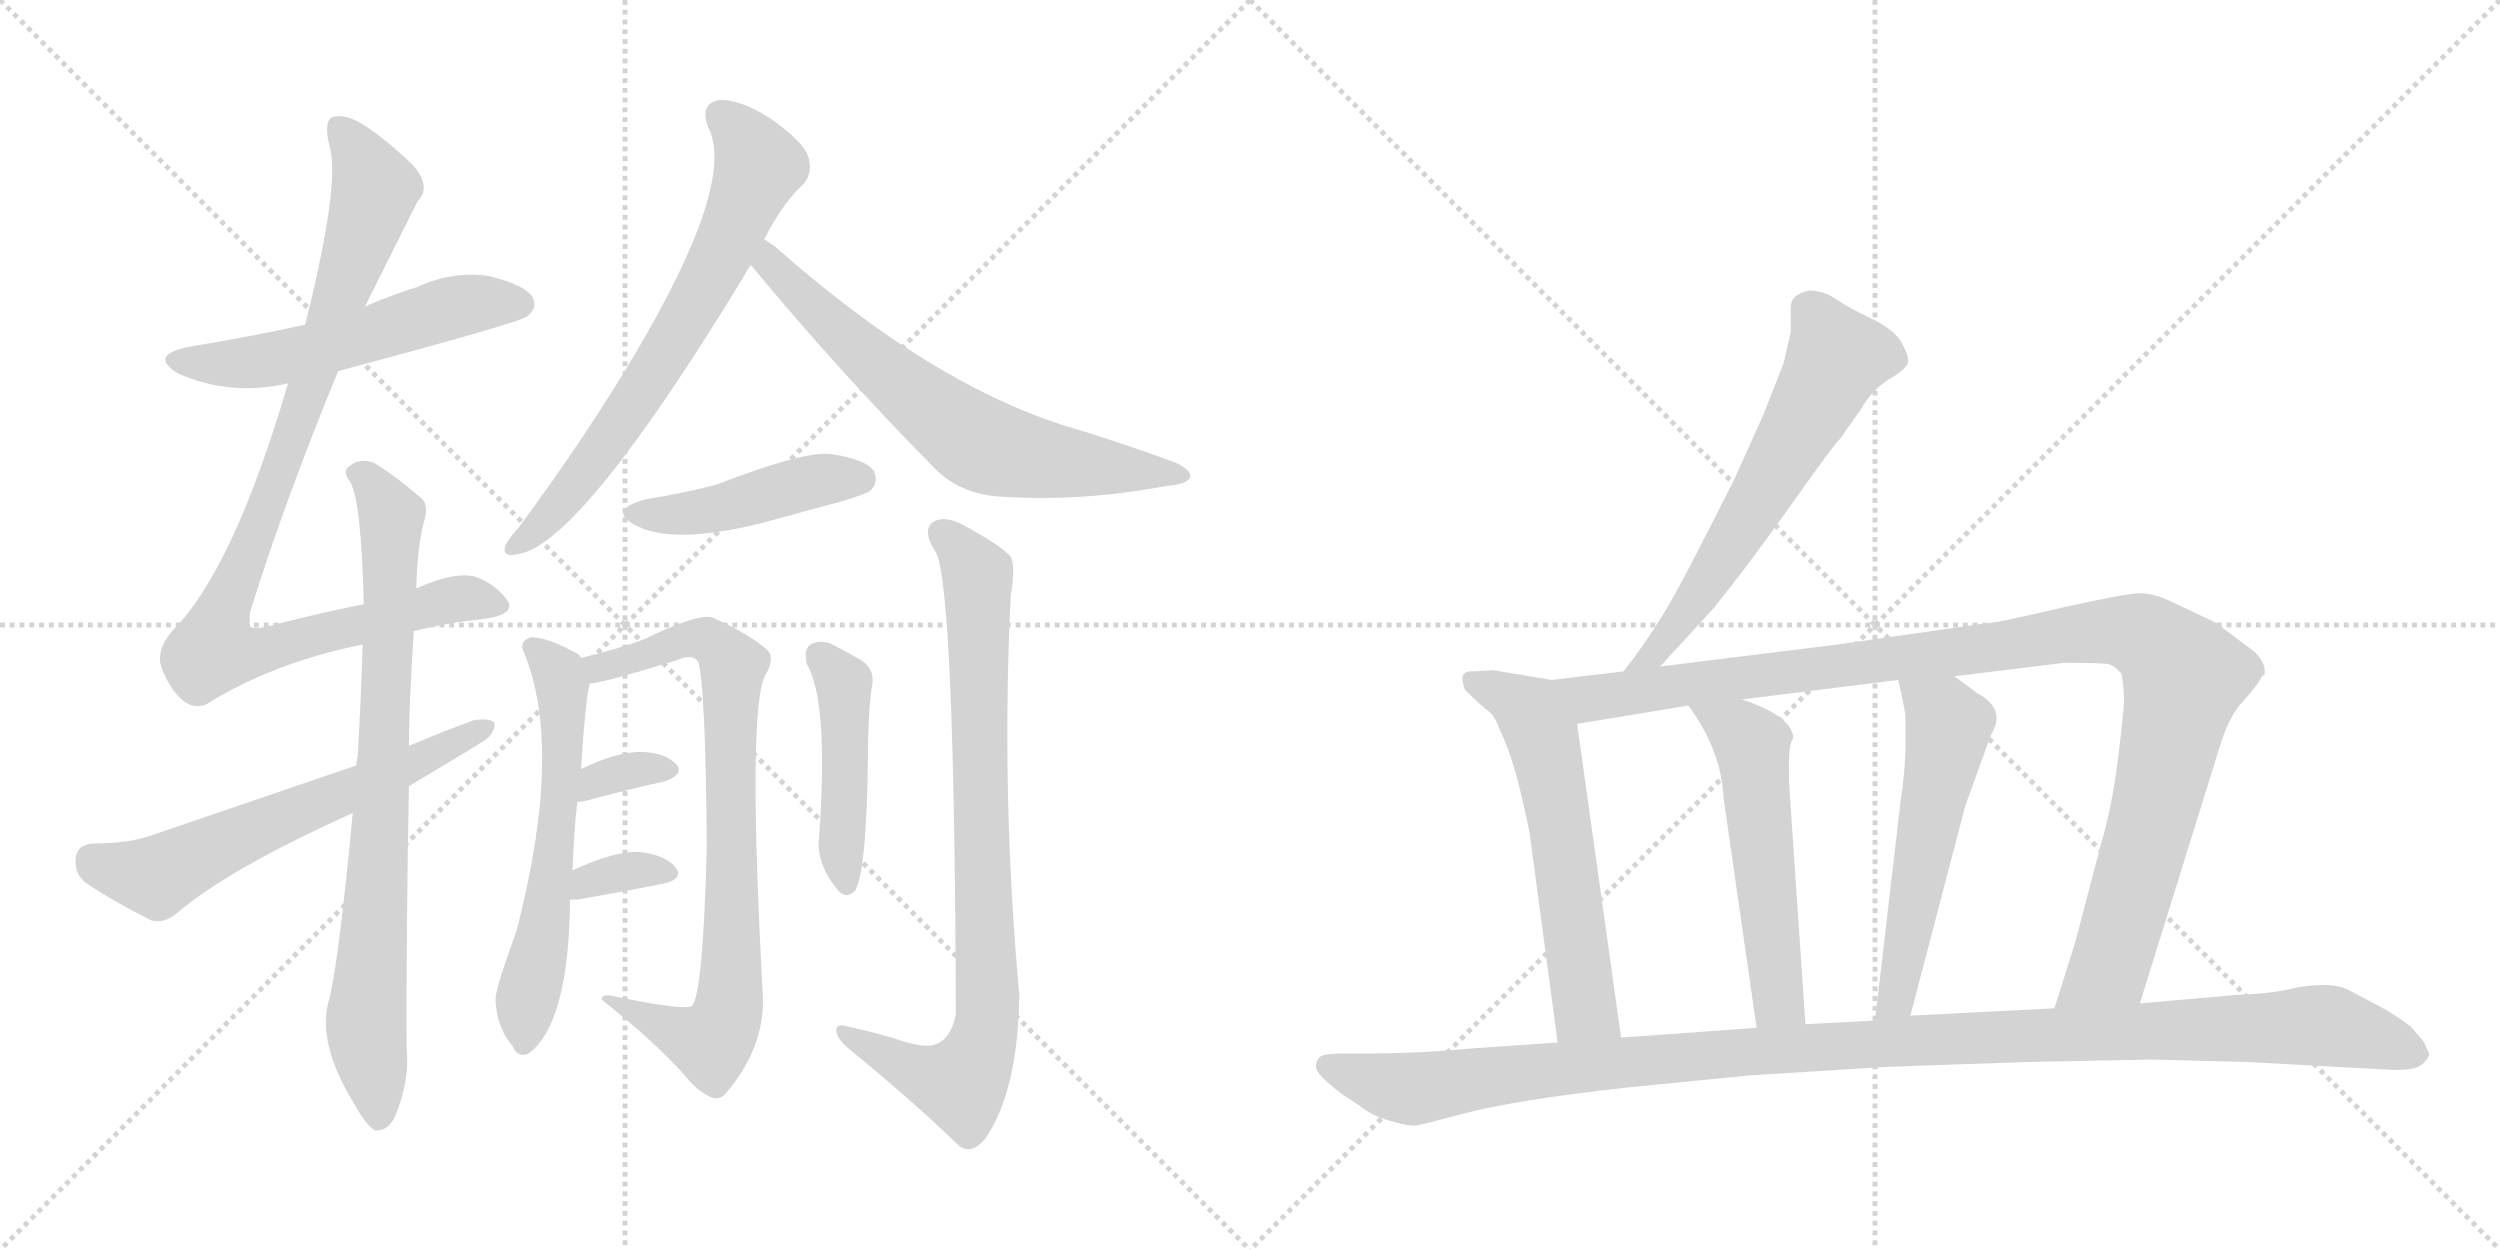 <svg version="1.1" viewBox="0 0 2048 1024" xmlns="http://www.w3.org/2000/svg">
  <g stroke="lightgray" stroke-dasharray="1,1" stroke-width="1" transform="scale(4, 4)">
    <line x1="0" y1="0" x2="256" y2="256"></line>
    <line x1="256" y1="0" x2="0" y2="256"></line>
    <line x1="128" y1="0" x2="128" y2="256"></line>
    <line x1="0" y1="128" x2="256" y2="128"></line>
    <line x1="256" y1="0" x2="512" y2="256"></line>
    <line x1="512" y1="0" x2="256" y2="256"></line>
    <line x1="384" y1="0" x2="384" y2="256"></line>
    <line x1="256" y1="128" x2="512" y2="128"></line>
  </g>
<g transform="scale(1, -1) translate(0, -850)">
   <style type="text/css">
    @keyframes keyframes0 {
      from {
       stroke: black;
       stroke-dashoffset: 541;
       stroke-width: 128;
       }
       64% {
       animation-timing-function: step-end;
       stroke: black;
       stroke-dashoffset: 0;
       stroke-width: 128;
       }
       to {
       stroke: black;
       stroke-width: 1024;
       }
       }
       #make-me-a-hanzi-animation-0 {
         animation: keyframes0 0.69s both;
         animation-delay: 0s;
         animation-timing-function: linear;
       }
    @keyframes keyframes1 {
      from {
       stroke: black;
       stroke-dashoffset: 950;
       stroke-width: 128;
       }
       76% {
       animation-timing-function: step-end;
       stroke: black;
       stroke-dashoffset: 0;
       stroke-width: 128;
       }
       to {
       stroke: black;
       stroke-width: 1024;
       }
       }
       #make-me-a-hanzi-animation-1 {
         animation: keyframes1 1.023s both;
         animation-delay: 0.69s;
         animation-timing-function: linear;
       }
    @keyframes keyframes2 {
      from {
       stroke: black;
       stroke-dashoffset: 793;
       stroke-width: 128;
       }
       72% {
       animation-timing-function: step-end;
       stroke: black;
       stroke-dashoffset: 0;
       stroke-width: 128;
       }
       to {
       stroke: black;
       stroke-width: 1024;
       }
       }
       #make-me-a-hanzi-animation-2 {
         animation: keyframes2 0.895s both;
         animation-delay: 1.713s;
         animation-timing-function: linear;
       }
    @keyframes keyframes3 {
      from {
       stroke: black;
       stroke-dashoffset: 609;
       stroke-width: 128;
       }
       66% {
       animation-timing-function: step-end;
       stroke: black;
       stroke-dashoffset: 0;
       stroke-width: 128;
       }
       to {
       stroke: black;
       stroke-width: 1024;
       }
       }
       #make-me-a-hanzi-animation-3 {
         animation: keyframes3 0.746s both;
         animation-delay: 2.609s;
         animation-timing-function: linear;
       }
    @keyframes keyframes4 {
      from {
       stroke: black;
       stroke-dashoffset: 680;
       stroke-width: 128;
       }
       69% {
       animation-timing-function: step-end;
       stroke: black;
       stroke-dashoffset: 0;
       stroke-width: 128;
       }
       to {
       stroke: black;
       stroke-width: 1024;
       }
       }
       #make-me-a-hanzi-animation-4 {
         animation: keyframes4 0.803s both;
         animation-delay: 3.354s;
         animation-timing-function: linear;
       }
    @keyframes keyframes5 {
      from {
       stroke: black;
       stroke-dashoffset: 664;
       stroke-width: 128;
       }
       68% {
       animation-timing-function: step-end;
       stroke: black;
       stroke-dashoffset: 0;
       stroke-width: 128;
       }
       to {
       stroke: black;
       stroke-width: 1024;
       }
       }
       #make-me-a-hanzi-animation-5 {
         animation: keyframes5 0.79s both;
         animation-delay: 4.158s;
         animation-timing-function: linear;
       }
    @keyframes keyframes6 {
      from {
       stroke: black;
       stroke-dashoffset: 442;
       stroke-width: 128;
       }
       59% {
       animation-timing-function: step-end;
       stroke: black;
       stroke-dashoffset: 0;
       stroke-width: 128;
       }
       to {
       stroke: black;
       stroke-width: 1024;
       }
       }
       #make-me-a-hanzi-animation-6 {
         animation: keyframes6 0.61s both;
         animation-delay: 4.948s;
         animation-timing-function: linear;
       }
    @keyframes keyframes7 {
      from {
       stroke: black;
       stroke-dashoffset: 588;
       stroke-width: 128;
       }
       66% {
       animation-timing-function: step-end;
       stroke: black;
       stroke-dashoffset: 0;
       stroke-width: 128;
       }
       to {
       stroke: black;
       stroke-width: 1024;
       }
       }
       #make-me-a-hanzi-animation-7 {
         animation: keyframes7 0.729s both;
         animation-delay: 5.558s;
         animation-timing-function: linear;
       }
    @keyframes keyframes8 {
      from {
       stroke: black;
       stroke-dashoffset: 785;
       stroke-width: 128;
       }
       72% {
       animation-timing-function: step-end;
       stroke: black;
       stroke-dashoffset: 0;
       stroke-width: 128;
       }
       to {
       stroke: black;
       stroke-width: 1024;
       }
       }
       #make-me-a-hanzi-animation-8 {
         animation: keyframes8 0.889s both;
         animation-delay: 6.286s;
         animation-timing-function: linear;
       }
    @keyframes keyframes9 {
      from {
       stroke: black;
       stroke-dashoffset: 333;
       stroke-width: 128;
       }
       52% {
       animation-timing-function: step-end;
       stroke: black;
       stroke-dashoffset: 0;
       stroke-width: 128;
       }
       to {
       stroke: black;
       stroke-width: 1024;
       }
       }
       #make-me-a-hanzi-animation-9 {
         animation: keyframes9 0.521s both;
         animation-delay: 7.175s;
         animation-timing-function: linear;
       }
    @keyframes keyframes10 {
      from {
       stroke: black;
       stroke-dashoffset: 337;
       stroke-width: 128;
       }
       52% {
       animation-timing-function: step-end;
       stroke: black;
       stroke-dashoffset: 0;
       stroke-width: 128;
       }
       to {
       stroke: black;
       stroke-width: 1024;
       }
       }
       #make-me-a-hanzi-animation-10 {
         animation: keyframes10 0.524s both;
         animation-delay: 7.696s;
         animation-timing-function: linear;
       }
    @keyframes keyframes11 {
      from {
       stroke: black;
       stroke-dashoffset: 451;
       stroke-width: 128;
       }
       59% {
       animation-timing-function: step-end;
       stroke: black;
       stroke-dashoffset: 0;
       stroke-width: 128;
       }
       to {
       stroke: black;
       stroke-width: 1024;
       }
       }
       #make-me-a-hanzi-animation-11 {
         animation: keyframes11 0.617s both;
         animation-delay: 8.22s;
         animation-timing-function: linear;
       }
    @keyframes keyframes12 {
      from {
       stroke: black;
       stroke-dashoffset: 828;
       stroke-width: 128;
       }
       73% {
       animation-timing-function: step-end;
       stroke: black;
       stroke-dashoffset: 0;
       stroke-width: 128;
       }
       to {
       stroke: black;
       stroke-width: 1024;
       }
       }
       #make-me-a-hanzi-animation-12 {
         animation: keyframes12 0.924s both;
         animation-delay: 8.837s;
         animation-timing-function: linear;
       }
    @keyframes keyframes13 {
      from {
       stroke: black;
       stroke-dashoffset: 611;
       stroke-width: 128;
       }
       67% {
       animation-timing-function: step-end;
       stroke: black;
       stroke-dashoffset: 0;
       stroke-width: 128;
       }
       to {
       stroke: black;
       stroke-width: 1024;
       }
       }
       #make-me-a-hanzi-animation-13 {
         animation: keyframes13 0.747s both;
         animation-delay: 9.761s;
         animation-timing-function: linear;
       }
    @keyframes keyframes14 {
      from {
       stroke: black;
       stroke-dashoffset: 585;
       stroke-width: 128;
       }
       66% {
       animation-timing-function: step-end;
       stroke: black;
       stroke-dashoffset: 0;
       stroke-width: 128;
       }
       to {
       stroke: black;
       stroke-width: 1024;
       }
       }
       #make-me-a-hanzi-animation-14 {
         animation: keyframes14 0.726s both;
         animation-delay: 10.508s;
         animation-timing-function: linear;
       }
    @keyframes keyframes15 {
      from {
       stroke: black;
       stroke-dashoffset: 1080;
       stroke-width: 128;
       }
       78% {
       animation-timing-function: step-end;
       stroke: black;
       stroke-dashoffset: 0;
       stroke-width: 128;
       }
       to {
       stroke: black;
       stroke-width: 1024;
       }
       }
       #make-me-a-hanzi-animation-15 {
         animation: keyframes15 1.129s both;
         animation-delay: 11.235s;
         animation-timing-function: linear;
       }
    @keyframes keyframes16 {
      from {
       stroke: black;
       stroke-dashoffset: 539;
       stroke-width: 128;
       }
       64% {
       animation-timing-function: step-end;
       stroke: black;
       stroke-dashoffset: 0;
       stroke-width: 128;
       }
       to {
       stroke: black;
       stroke-width: 1024;
       }
       }
       #make-me-a-hanzi-animation-16 {
         animation: keyframes16 0.689s both;
         animation-delay: 12.363s;
         animation-timing-function: linear;
       }
    @keyframes keyframes17 {
      from {
       stroke: black;
       stroke-dashoffset: 543;
       stroke-width: 128;
       }
       64% {
       animation-timing-function: step-end;
       stroke: black;
       stroke-dashoffset: 0;
       stroke-width: 128;
       }
       to {
       stroke: black;
       stroke-width: 1024;
       }
       }
       #make-me-a-hanzi-animation-17 {
         animation: keyframes17 0.692s both;
         animation-delay: 13.052s;
         animation-timing-function: linear;
       }
    @keyframes keyframes18 {
      from {
       stroke: black;
       stroke-dashoffset: 1156;
       stroke-width: 128;
       }
       79% {
       animation-timing-function: step-end;
       stroke: black;
       stroke-dashoffset: 0;
       stroke-width: 128;
       }
       to {
       stroke: black;
       stroke-width: 1024;
       }
       }
       #make-me-a-hanzi-animation-18 {
         animation: keyframes18 1.191s both;
         animation-delay: 13.744s;
         animation-timing-function: linear;
       }
</style>
<path d="M 277 546 Q 427 586 432 591 Q 441 598 436 607 Q 429 617 400 624 Q 370 628 342 615 Q 320 608 299 599 L 250 584 Q 204 574 155 566 Q 121 559 146 544 Q 189 525 236 536 L 277 546 Z" fill="lightgray"></path> 
<path d="M 339 333 Q 367 340 397 343 Q 424 347 415 359 Q 406 371 391 377 Q 375 383 341 368 L 298 355 Q 262 348 220 337 Q 207 334 205 337 Q 204 338 205 349 Q 233 439 277 546 L 299 599 Q 320 641 342 685 Q 354 697 338 715 Q 313 739 294 750 Q 281 757 272 754 Q 265 750 270 730 Q 279 700 250 584 L 236 536 Q 191 383 141 333 Q 128 318 132 304 Q 139 285 150 276 Q 159 269 169 273 Q 223 307 297 322 L 339 333 Z" fill="lightgray"></path> 
<path d="M 289 184 Q 277 57 269 29 Q 260 -5 290 -54 Q 300 -72 307 -76 Q 317 -77 323 -66 Q 336 -36 333 -8 Q 333 107 335 206 L 335 239 Q 335 272 339 333 L 341 368 Q 342 405 348 425 Q 351 437 345 442 Q 323 461 306 471 Q 294 475 286 468 Q 280 464 287 455 Q 296 439 298 355 L 297 322 Q 296 282 293 230 Q 292 227 292 223 L 289 184 Z" fill="lightgray"></path> 
<path d="M 335 206 Q 392 240 393 241 Q 406 248 405 258 Q 401 262 388 260 Q 361 250 335 239 L 292 223 Q 213 196 125 166 Q 106 159 76 159 Q 63 158 62 147 Q 61 134 70 127 Q 92 112 124 96 Q 134 93 145 102 Q 187 138 289 184 L 335 206 Z" fill="lightgray"></path> 
<path d="M 626 654 Q 642 685 659 700 Q 666 710 662 722 Q 658 734 631 753 Q 606 769 589 768 Q 573 765 580 746 Q 604 701 519 558 Q 479 491 425 418 Q 416 408 414 403 Q 411 393 424 396 Q 475 403 609 623 Q 612 629 615 633 L 626 654 Z" fill="lightgray"></path> 
<path d="M 615 633 Q 687 546 766 466 Q 788 444 823 443 Q 887 439 956 452 Q 972 453 975 459 Q 976 465 963 471 Q 920 487 870 502 Q 759 538 635 648 Q 629 652 626 654 C 601 671 596 656 615 633 Z" fill="lightgray"></path> 
<path d="M 529 441 Q 496 432 522 419 Q 552 404 622 421 Q 655 430 692 440 Q 711 446 713 448 Q 720 455 716 464 Q 709 474 681 478 Q 659 481 587 453 Q 560 446 529 441 Z" fill="lightgray"></path> 
<path d="M 469 137 Q 470 168 473 193 L 476 220 Q 479 271 483 290 L 476 311 Q 475 314 470 316 Q 448 328 435 328 Q 425 325 429 316 Q 462 237 423 87 Q 405 38 406 30 Q 407 8 420 -7 Q 424 -17 433 -13 Q 466 11 467 113 L 469 137 Z" fill="lightgray"></path> 
<path d="M 483 290 Q 492 290 554 309 Q 567 315 572 308 Q 578 287 579 157 Q 576 37 567 26 Q 561 22 507 33 Q 492 37 493 31 Q 536 -3 561 -31 Q 571 -44 583 -49 Q 590 -52 596 -44 Q 626 -8 625 33 Q 612 270 627 297 Q 636 312 627 319 Q 611 332 584 344 Q 572 348 527 326 Q 508 319 476 311 C 447 303 454 284 483 290 Z" fill="lightgray"></path> 
<path d="M 473 193 Q 476 193 480 194 Q 517 204 545 210 Q 561 216 554 224 Q 544 234 524 234 Q 505 234 476 220 C 449 207 443 191 473 193 Z" fill="lightgray"></path> 
<path d="M 467 113 Q 468 113 473 113 Q 513 120 543 126 Q 561 130 553 140 Q 544 150 524 152 Q 503 153 469 137 C 442 124 437 113 467 113 Z" fill="lightgray"></path> 
<path d="M 661 306 Q 679 275 671 164 Q 668 143 687 120 Q 694 113 701 121 Q 710 140 711 228 Q 711 264 714 286 Q 718 302 704 310 Q 692 317 680 323 Q 671 326 664 322 Q 658 318 661 306 Z" fill="lightgray"></path> 
<path d="M 743 -4 Q 722 3 695 9 Q 685 12 685 6 Q 686 -1 694 -8 Q 749 -53 786 -89 Q 796 -96 807 -83 Q 834 -44 835 35 Q 820 200 828 362 Q 832 386 828 394 Q 819 404 787 421 Q 772 428 764 422 Q 755 415 767 397 Q 782 364 783 19 Q 777 -11 752 -6 Q 748 -5 743 -4 Z" fill="lightgray"></path> 
<path d="M 1360 304 L 1404 352 Q 1430 384 1467 436 Q 1503 487 1507 490 L 1524 514 Q 1533 530 1547 539 Q 1561 547 1563 553 Q 1564 558 1558 569 Q 1552 580 1533 589 Q 1514 598 1504 605 Q 1494 612 1482 612 Q 1467 609 1467 598 L 1467 578 L 1461 552 L 1444 509 L 1421 458 Q 1376 368 1362 346 Q 1348 323 1330 300 C 1312 276 1340 282 1360 304 Z" fill="lightgray"></path> 
<path d="M 1200 285 Q 1214 271 1220 267 Q 1225 263 1229 251 Q 1241 228 1253 168 L 1276 -4 C 1280 -34 1332 -30 1328 0 L 1292 257 C 1288 287 1287 290 1271 293 L 1223 301 L 1208 300 Q 1198 301 1198 294 Q 1198 291 1200 285 Z" fill="lightgray"></path> 
<path d="M 1753 28 L 1818 237 Q 1826 264 1838 276 Q 1849 288 1853 296 L 1855 297 Q 1857 306 1847 316 L 1815 340 L 1777 358 Q 1764 364 1753 364 Q 1742 364 1688 352 Q 1633 339 1624 339 L 1505 322 L 1360 304 L 1330 300 L 1271 293 C 1241 289 1262 252 1292 257 L 1383 272 L 1427 277 L 1555 293 L 1601 296 L 1691 307 Q 1722 307 1727 306 Q 1732 305 1738 298 Q 1740 285 1740 277 Q 1740 268 1735 228 Q 1730 188 1721 158 L 1700 78 L 1683 24 C 1674 -5 1744 -1 1753 28 Z" fill="lightgray"></path> 
<path d="M 1383 272 Q 1410 236 1412 196 L 1439 8 C 1443 -22 1481 -19 1479 11 L 1467 188 Q 1463 239 1469 245 Q 1469 263 1427 277 C 1399 287 1366 296 1383 272 Z" fill="lightgray"></path> 
<path d="M 1555 293 Q 1561 267 1561 262 L 1561 241 Q 1561 220 1557 194 L 1536 14 C 1533 -16 1557 -11 1565 18 L 1610 190 L 1631 248 Q 1644 269 1620 282 L 1601 296 C 1577 314 1548 322 1555 293 Z" fill="lightgray"></path> 
<path d="M 1276 -4 L 1204 -9 Q 1162 -13 1122 -13 L 1101 -13 Q 1084 -13 1081 -16 Q 1078 -19 1078 -24 Q 1078 -30 1099 -46 L 1114 -56 Q 1124 -64 1138 -68 Q 1152 -72 1156 -72 Q 1159 -73 1177 -68 L 1200 -62 Q 1242 -51 1332 -41 L 1433 -31 L 1545 -24 L 1660 -20 L 1763 -18 L 1841 -20 L 1952 -26 Q 1977 -28 1984 -22 Q 1990 -17 1990 -13 Q 1986 -5 1986 -4 L 1975 9 Q 1967 15 1956 22 L 1924 39 Q 1911 46 1881 41 Q 1863 36 1832 35 L 1753 28 L 1683 24 L 1565 18 L 1536 14 L 1479 11 L 1439 8 L 1328 0 L 1276 -4 Z" fill="lightgray"></path> 
      <clipPath id="make-me-a-hanzi-clip-0">
      <path d="M 277 546 Q 427 586 432 591 Q 441 598 436 607 Q 429 617 400 624 Q 370 628 342 615 Q 320 608 299 599 L 250 584 Q 204 574 155 566 Q 121 559 146 544 Q 189 525 236 536 L 277 546 Z" fill="lightgray"></path>
      </clipPath>
      <path clip-path="url(#make-me-a-hanzi-clip-0)" d="M 148 556 L 211 553 L 285 569 L 380 600 L 426 601 " fill="none" id="make-me-a-hanzi-animation-0" stroke-dasharray="413 826" stroke-linecap="round"></path>

      <clipPath id="make-me-a-hanzi-clip-1">
      <path d="M 339 333 Q 367 340 397 343 Q 424 347 415 359 Q 406 371 391 377 Q 375 383 341 368 L 298 355 Q 262 348 220 337 Q 207 334 205 337 Q 204 338 205 349 Q 233 439 277 546 L 299 599 Q 320 641 342 685 Q 354 697 338 715 Q 313 739 294 750 Q 281 757 272 754 Q 265 750 270 730 Q 279 700 250 584 L 236 536 Q 191 383 141 333 Q 128 318 132 304 Q 139 285 150 276 Q 159 269 169 273 Q 223 307 297 322 L 339 333 Z" fill="lightgray"></path>
      </clipPath>
      <path clip-path="url(#make-me-a-hanzi-clip-1)" d="M 277 746 L 307 695 L 253 529 L 182 350 L 175 317 L 222 318 L 378 360 L 403 354 " fill="none" id="make-me-a-hanzi-animation-1" stroke-dasharray="822 1644" stroke-linecap="round"></path>

      <clipPath id="make-me-a-hanzi-clip-2">
      <path d="M 289 184 Q 277 57 269 29 Q 260 -5 290 -54 Q 300 -72 307 -76 Q 317 -77 323 -66 Q 336 -36 333 -8 Q 333 107 335 206 L 335 239 Q 335 272 339 333 L 341 368 Q 342 405 348 425 Q 351 437 345 442 Q 323 461 306 471 Q 294 475 286 468 Q 280 464 287 455 Q 296 439 298 355 L 297 322 Q 296 282 293 230 Q 292 227 292 223 L 289 184 Z" fill="lightgray"></path>
      </clipPath>
      <path clip-path="url(#make-me-a-hanzi-clip-2)" d="M 294 462 L 320 425 L 311 156 L 300 12 L 309 -66 " fill="none" id="make-me-a-hanzi-animation-2" stroke-dasharray="665 1330" stroke-linecap="round"></path>

      <clipPath id="make-me-a-hanzi-clip-3">
      <path d="M 335 206 Q 392 240 393 241 Q 406 248 405 258 Q 401 262 388 260 Q 361 250 335 239 L 292 223 Q 213 196 125 166 Q 106 159 76 159 Q 63 158 62 147 Q 61 134 70 127 Q 92 112 124 96 Q 134 93 145 102 Q 187 138 289 184 L 335 206 Z" fill="lightgray"></path>
      </clipPath>
      <path clip-path="url(#make-me-a-hanzi-clip-3)" d="M 75 146 L 128 132 L 400 254 " fill="none" id="make-me-a-hanzi-animation-3" stroke-dasharray="481 962" stroke-linecap="round"></path>

      <clipPath id="make-me-a-hanzi-clip-4">
      <path d="M 626 654 Q 642 685 659 700 Q 666 710 662 722 Q 658 734 631 753 Q 606 769 589 768 Q 573 765 580 746 Q 604 701 519 558 Q 479 491 425 418 Q 416 408 414 403 Q 411 393 424 396 Q 475 403 609 623 Q 612 629 615 633 L 626 654 Z" fill="lightgray"></path>
      </clipPath>
      <path clip-path="url(#make-me-a-hanzi-clip-4)" d="M 591 754 L 611 735 L 621 712 L 583 623 L 491 479 L 458 436 L 421 403 " fill="none" id="make-me-a-hanzi-animation-4" stroke-dasharray="552 1104" stroke-linecap="round"></path>

      <clipPath id="make-me-a-hanzi-clip-5">
      <path d="M 615 633 Q 687 546 766 466 Q 788 444 823 443 Q 887 439 956 452 Q 972 453 975 459 Q 976 465 963 471 Q 920 487 870 502 Q 759 538 635 648 Q 629 652 626 654 C 601 671 596 656 615 633 Z" fill="lightgray"></path>
      </clipPath>
      <path clip-path="url(#make-me-a-hanzi-clip-5)" d="M 628 647 L 639 624 L 661 603 L 739 533 L 802 487 L 845 475 L 969 460 " fill="none" id="make-me-a-hanzi-animation-5" stroke-dasharray="536 1072" stroke-linecap="round"></path>

      <clipPath id="make-me-a-hanzi-clip-6">
      <path d="M 529 441 Q 496 432 522 419 Q 552 404 622 421 Q 655 430 692 440 Q 711 446 713 448 Q 720 455 716 464 Q 709 474 681 478 Q 659 481 587 453 Q 560 446 529 441 Z" fill="lightgray"></path>
      </clipPath>
      <path clip-path="url(#make-me-a-hanzi-clip-6)" d="M 523 431 L 591 433 L 671 457 L 705 458 " fill="none" id="make-me-a-hanzi-animation-6" stroke-dasharray="314 628" stroke-linecap="round"></path>

      <clipPath id="make-me-a-hanzi-clip-7">
      <path d="M 469 137 Q 470 168 473 193 L 476 220 Q 479 271 483 290 L 476 311 Q 475 314 470 316 Q 448 328 435 328 Q 425 325 429 316 Q 462 237 423 87 Q 405 38 406 30 Q 407 8 420 -7 Q 424 -17 433 -13 Q 466 11 467 113 L 469 137 Z" fill="lightgray"></path>
      </clipPath>
      <path clip-path="url(#make-me-a-hanzi-clip-7)" d="M 439 319 L 458 298 L 462 231 L 449 103 L 431 31 L 430 -3 " fill="none" id="make-me-a-hanzi-animation-7" stroke-dasharray="460 920" stroke-linecap="round"></path>

      <clipPath id="make-me-a-hanzi-clip-8">
      <path d="M 483 290 Q 492 290 554 309 Q 567 315 572 308 Q 578 287 579 157 Q 576 37 567 26 Q 561 22 507 33 Q 492 37 493 31 Q 536 -3 561 -31 Q 571 -44 583 -49 Q 590 -52 596 -44 Q 626 -8 625 33 Q 612 270 627 297 Q 636 312 627 319 Q 611 332 584 344 Q 572 348 527 326 Q 508 319 476 311 C 447 303 454 284 483 290 Z" fill="lightgray"></path>
      </clipPath>
      <path clip-path="url(#make-me-a-hanzi-clip-8)" d="M 485 297 L 574 327 L 592 316 L 600 303 L 601 72 L 592 8 L 580 -4 L 549 6 L 518 26 L 501 26 " fill="none" id="make-me-a-hanzi-animation-8" stroke-dasharray="657 1314" stroke-linecap="round"></path>

      <clipPath id="make-me-a-hanzi-clip-9">
      <path d="M 473 193 Q 476 193 480 194 Q 517 204 545 210 Q 561 216 554 224 Q 544 234 524 234 Q 505 234 476 220 C 449 207 443 191 473 193 Z" fill="lightgray"></path>
      </clipPath>
      <path clip-path="url(#make-me-a-hanzi-clip-9)" d="M 476 200 L 488 211 L 520 220 L 547 219 " fill="none" id="make-me-a-hanzi-animation-9" stroke-dasharray="205 410" stroke-linecap="round"></path>

      <clipPath id="make-me-a-hanzi-clip-10">
      <path d="M 467 113 Q 468 113 473 113 Q 513 120 543 126 Q 561 130 553 140 Q 544 150 524 152 Q 503 153 469 137 C 442 124 437 113 467 113 Z" fill="lightgray"></path>
      </clipPath>
      <path clip-path="url(#make-me-a-hanzi-clip-10)" d="M 470 119 L 482 129 L 519 137 L 546 134 " fill="none" id="make-me-a-hanzi-animation-10" stroke-dasharray="209 418" stroke-linecap="round"></path>

      <clipPath id="make-me-a-hanzi-clip-11">
      <path d="M 661 306 Q 679 275 671 164 Q 668 143 687 120 Q 694 113 701 121 Q 710 140 711 228 Q 711 264 714 286 Q 718 302 704 310 Q 692 317 680 323 Q 671 326 664 322 Q 658 318 661 306 Z" fill="lightgray"></path>
      </clipPath>
      <path clip-path="url(#make-me-a-hanzi-clip-11)" d="M 671 314 L 688 296 L 692 282 L 689 157 L 694 127 " fill="none" id="make-me-a-hanzi-animation-11" stroke-dasharray="323 646" stroke-linecap="round"></path>

      <clipPath id="make-me-a-hanzi-clip-12">
      <path d="M 743 -4 Q 722 3 695 9 Q 685 12 685 6 Q 686 -1 694 -8 Q 749 -53 786 -89 Q 796 -96 807 -83 Q 834 -44 835 35 Q 820 200 828 362 Q 832 386 828 394 Q 819 404 787 421 Q 772 428 764 422 Q 755 415 767 397 Q 782 364 783 19 Q 777 -11 752 -6 Q 748 -5 743 -4 Z" fill="lightgray"></path>
      </clipPath>
      <path clip-path="url(#make-me-a-hanzi-clip-12)" d="M 772 413 L 801 379 L 808 9 L 799 -20 L 786 -38 L 753 -29 L 691 4 " fill="none" id="make-me-a-hanzi-animation-12" stroke-dasharray="700 1400" stroke-linecap="round"></path>

      <clipPath id="make-me-a-hanzi-clip-13">
      <path d="M 1360 304 L 1404 352 Q 1430 384 1467 436 Q 1503 487 1507 490 L 1524 514 Q 1533 530 1547 539 Q 1561 547 1563 553 Q 1564 558 1558 569 Q 1552 580 1533 589 Q 1514 598 1504 605 Q 1494 612 1482 612 Q 1467 609 1467 598 L 1467 578 L 1461 552 L 1444 509 L 1421 458 Q 1376 368 1362 346 Q 1348 323 1330 300 C 1312 276 1340 282 1360 304 Z" fill="lightgray"></path>
      </clipPath>
      <path clip-path="url(#make-me-a-hanzi-clip-13)" d="M 1553 555 L 1533 560 L 1504 556 L 1402 378 L 1357 316 L 1337 304 " fill="none" id="make-me-a-hanzi-animation-13" stroke-dasharray="483 966" stroke-linecap="round"></path>

      <clipPath id="make-me-a-hanzi-clip-14">
      <path d="M 1200 285 Q 1214 271 1220 267 Q 1225 263 1229 251 Q 1241 228 1253 168 L 1276 -4 C 1280 -34 1332 -30 1328 0 L 1292 257 C 1288 287 1287 290 1271 293 L 1223 301 L 1208 300 Q 1198 301 1198 294 Q 1198 291 1200 285 Z" fill="lightgray"></path>
      </clipPath>
      <path clip-path="url(#make-me-a-hanzi-clip-14)" d="M 1207 291 L 1249 271 L 1264 245 L 1298 24 L 1321 7 " fill="none" id="make-me-a-hanzi-animation-14" stroke-dasharray="457 914" stroke-linecap="round"></path>

      <clipPath id="make-me-a-hanzi-clip-15">
      <path d="M 1753 28 L 1818 237 Q 1826 264 1838 276 Q 1849 288 1853 296 L 1855 297 Q 1857 306 1847 316 L 1815 340 L 1777 358 Q 1764 364 1753 364 Q 1742 364 1688 352 Q 1633 339 1624 339 L 1505 322 L 1360 304 L 1330 300 L 1271 293 C 1241 289 1262 252 1292 257 L 1383 272 L 1427 277 L 1555 293 L 1601 296 L 1691 307 Q 1722 307 1727 306 Q 1732 305 1738 298 Q 1740 285 1740 277 Q 1740 268 1735 228 Q 1730 188 1721 158 L 1700 78 L 1683 24 C 1674 -5 1744 -1 1753 28 Z" fill="lightgray"></path>
      </clipPath>
      <path clip-path="url(#make-me-a-hanzi-clip-15)" d="M 1279 290 L 1302 278 L 1703 332 L 1736 333 L 1767 322 L 1789 296 L 1767 195 L 1729 60 L 1690 29 " fill="none" id="make-me-a-hanzi-animation-15" stroke-dasharray="952 1904" stroke-linecap="round"></path>

      <clipPath id="make-me-a-hanzi-clip-16">
      <path d="M 1383 272 Q 1410 236 1412 196 L 1439 8 C 1443 -22 1481 -19 1479 11 L 1467 188 Q 1463 239 1469 245 Q 1469 263 1427 277 C 1399 287 1366 296 1383 272 Z" fill="lightgray"></path>
      </clipPath>
      <path clip-path="url(#make-me-a-hanzi-clip-16)" d="M 1391 268 L 1427 250 L 1435 240 L 1456 34 L 1472 18 " fill="none" id="make-me-a-hanzi-animation-16" stroke-dasharray="411 822" stroke-linecap="round"></path>

      <clipPath id="make-me-a-hanzi-clip-17">
      <path d="M 1555 293 Q 1561 267 1561 262 L 1561 241 Q 1561 220 1557 194 L 1536 14 C 1533 -16 1557 -11 1565 18 L 1610 190 L 1631 248 Q 1644 269 1620 282 L 1601 296 C 1577 314 1548 322 1555 293 Z" fill="lightgray"></path>
      </clipPath>
      <path clip-path="url(#make-me-a-hanzi-clip-17)" d="M 1563 284 L 1592 265 L 1596 252 L 1556 43 L 1542 21 " fill="none" id="make-me-a-hanzi-animation-17" stroke-dasharray="415 830" stroke-linecap="round"></path>

      <clipPath id="make-me-a-hanzi-clip-18">
      <path d="M 1276 -4 L 1204 -9 Q 1162 -13 1122 -13 L 1101 -13 Q 1084 -13 1081 -16 Q 1078 -19 1078 -24 Q 1078 -30 1099 -46 L 1114 -56 Q 1124 -64 1138 -68 Q 1152 -72 1156 -72 Q 1159 -73 1177 -68 L 1200 -62 Q 1242 -51 1332 -41 L 1433 -31 L 1545 -24 L 1660 -20 L 1763 -18 L 1841 -20 L 1952 -26 Q 1977 -28 1984 -22 Q 1990 -17 1990 -13 Q 1986 -5 1986 -4 L 1975 9 Q 1967 15 1956 22 L 1924 39 Q 1911 46 1881 41 Q 1863 36 1832 35 L 1753 28 L 1683 24 L 1565 18 L 1536 14 L 1479 11 L 1439 8 L 1328 0 L 1276 -4 Z" fill="lightgray"></path>
      </clipPath>
      <path clip-path="url(#make-me-a-hanzi-clip-18)" d="M 1087 -23 L 1163 -42 L 1242 -29 L 1487 -7 L 1894 10 L 1979 -12 " fill="none" id="make-me-a-hanzi-animation-18" stroke-dasharray="1028 2056" stroke-linecap="round"></path>

</g>
</svg>
